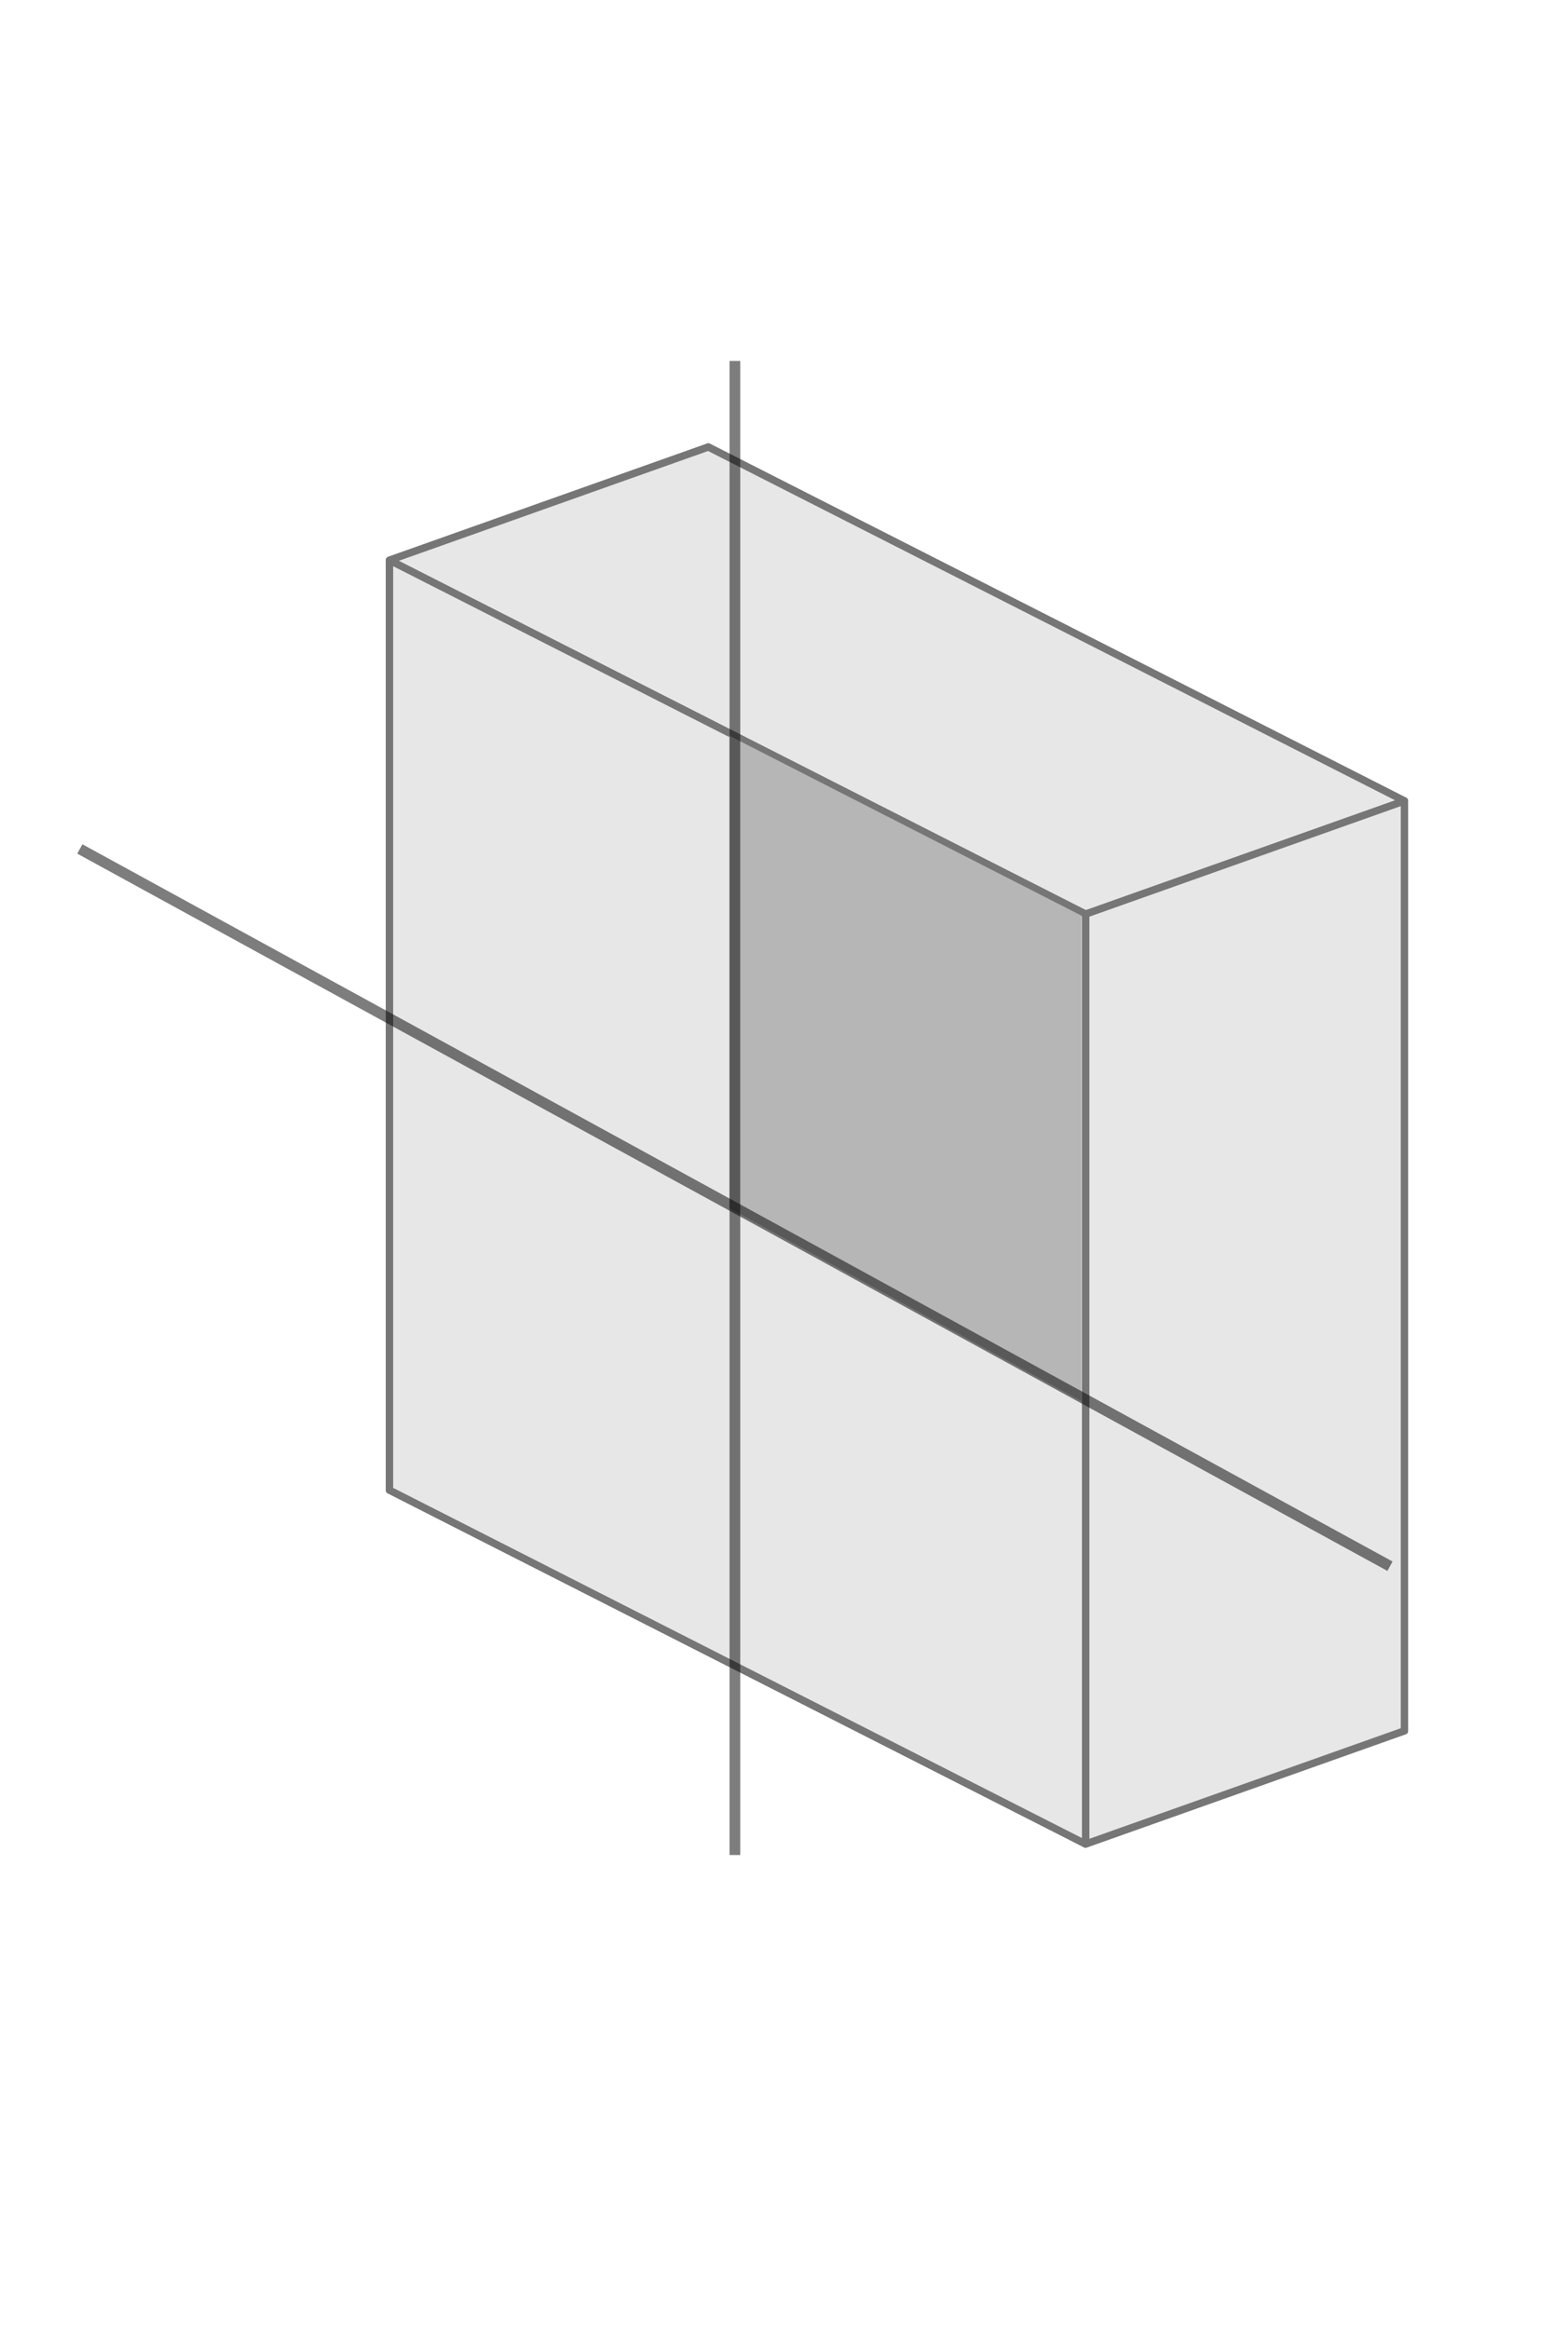 <?xml version="1.0" encoding="UTF-8" standalone="no"?>
<!-- Created with Inkscape (http://www.inkscape.org/) -->

<svg
   xmlns:dc="http://purl.org/dc/elements/1.1/"
   xmlns:cc="http://creativecommons.org/ns#"
   xmlns:rdf="http://www.w3.org/1999/02/22-rdf-syntax-ns#"
   xmlns:svg="http://www.w3.org/2000/svg"
   xmlns="http://www.w3.org/2000/svg"
   xmlns:sodipodi="http://sodipodi.sourceforge.net/DTD/sodipodi-0.dtd"
   xmlns:inkscape="http://www.inkscape.org/namespaces/inkscape"
   width="200mm"
   height="297mm"
   viewBox="0 0 200 297"
   version="1.1"
   id="svg8"
   inkscape:version="0.92.2pre0 (973e216, 2017-07-25)"
   sodipodi:docname="phantom_mirror.svg">
  <defs
     id="defs2">
    <marker
       inkscape:stockid="Arrow1Lend"
       orient="auto"
       refY="0"
       refX="0"
       id="marker10464"
       style="overflow:visible"
       inkscape:isstock="true">
      <path
         id="path10462"
         d="M 0,0 5,-5 -12.5,0 5,5 Z"
         style="fill:#000000;fill-opacity:1;fill-rule:evenodd;stroke:#000000;stroke-width:1pt;stroke-opacity:1"
         transform="matrix(-0.8,0,0,-0.8,-10,0)"
         inkscape:connector-curvature="0" />
    </marker>
    <marker
       inkscape:isstock="true"
       style="overflow:visible"
       id="marker10184"
       refX="0"
       refY="0"
       orient="auto"
       inkscape:stockid="Arrow1Lend">
      <path
         transform="matrix(-0.8,0,0,-0.8,-10,0)"
         style="fill:#000000;fill-opacity:1;fill-rule:evenodd;stroke:#000000;stroke-width:1pt;stroke-opacity:1"
         d="M 0,0 5,-5 -12.5,0 5,5 Z"
         id="path10182"
         inkscape:connector-curvature="0" />
    </marker>
    <marker
       inkscape:isstock="true"
       style="overflow:visible"
       id="marker9344"
       refX="0"
       refY="0"
       orient="auto"
       inkscape:stockid="Arrow1Lend">
      <path
         transform="matrix(-0.8,0,0,-0.8,-10,0)"
         style="fill:#000000;fill-opacity:1;fill-rule:evenodd;stroke:#000000;stroke-width:1pt;stroke-opacity:1"
         d="M 0,0 5,-5 -12.5,0 5,5 Z"
         id="path9342"
         inkscape:connector-curvature="0" />
    </marker>
    <marker
       inkscape:isstock="true"
       style="overflow:visible"
       id="marker9112"
       refX="0"
       refY="0"
       orient="auto"
       inkscape:stockid="Arrow1Lend">
      <path
         transform="matrix(-0.8,0,0,-0.8,-10,0)"
         style="fill:#000000;fill-opacity:1;fill-rule:evenodd;stroke:#000000;stroke-width:1pt;stroke-opacity:1"
         d="M 0,0 5,-5 -12.5,0 5,5 Z"
         id="path9110"
         inkscape:connector-curvature="0" />
    </marker>
    <marker
       inkscape:isstock="true"
       style="overflow:visible"
       id="marker8886"
       refX="0"
       refY="0"
       orient="auto"
       inkscape:stockid="Arrow1Lend">
      <path
         transform="matrix(-0.8,0,0,-0.8,-10,0)"
         style="fill:#000000;fill-opacity:1;fill-rule:evenodd;stroke:#000000;stroke-width:1pt;stroke-opacity:1"
         d="M 0,0 5,-5 -12.5,0 5,5 Z"
         id="path8884"
         inkscape:connector-curvature="0" />
    </marker>
    <marker
       inkscape:stockid="Arrow1Lend"
       orient="auto"
       refY="0"
       refX="0"
       id="marker7868"
       style="overflow:visible"
       inkscape:isstock="true">
      <path
         id="path7866"
         d="M 0,0 5,-5 -12.5,0 5,5 Z"
         style="fill:#000000;fill-opacity:1;fill-rule:evenodd;stroke:#000000;stroke-width:1pt;stroke-opacity:1"
         transform="matrix(-0.8,0,0,-0.8,-10,0)"
         inkscape:connector-curvature="0" />
    </marker>
    <marker
       inkscape:stockid="Arrow1Lend"
       orient="auto"
       refY="0"
       refX="0"
       id="marker7414"
       style="overflow:visible"
       inkscape:isstock="true">
      <path
         id="path7412"
         d="M 0,0 5,-5 -12.5,0 5,5 Z"
         style="fill:#000000;fill-opacity:1;fill-rule:evenodd;stroke:#000000;stroke-width:1pt;stroke-opacity:1"
         transform="matrix(-0.8,0,0,-0.8,-10,0)"
         inkscape:connector-curvature="0" />
    </marker>
    <marker
       inkscape:isstock="true"
       style="overflow:visible"
       id="marker7182"
       refX="0"
       refY="0"
       orient="auto"
       inkscape:stockid="Arrow1Lend">
      <path
         transform="matrix(-0.8,0,0,-0.8,-10,0)"
         style="fill:#000000;fill-opacity:1;fill-rule:evenodd;stroke:#000000;stroke-width:1pt;stroke-opacity:1"
         d="M 0,0 5,-5 -12.5,0 5,5 Z"
         id="path7180"
         inkscape:connector-curvature="0" />
    </marker>
    <marker
       inkscape:stockid="Arrow1Lend"
       orient="auto"
       refY="0"
       refX="0"
       id="marker6956"
       style="overflow:visible"
       inkscape:isstock="true">
      <path
         id="path6954"
         d="M 0,0 5,-5 -12.5,0 5,5 Z"
         style="fill:#000000;fill-opacity:1;fill-rule:evenodd;stroke:#000000;stroke-width:1pt;stroke-opacity:1"
         transform="matrix(-0.8,0,0,-0.8,-10,0)"
         inkscape:connector-curvature="0" />
    </marker>
    <marker
       inkscape:isstock="true"
       style="overflow:visible"
       id="marker6736"
       refX="0"
       refY="0"
       orient="auto"
       inkscape:stockid="Arrow1Lend">
      <path
         transform="matrix(-0.8,0,0,-0.8,-10,0)"
         style="fill:#000000;fill-opacity:1;fill-rule:evenodd;stroke:#000000;stroke-width:1pt;stroke-opacity:1"
         d="M 0,0 5,-5 -12.5,0 5,5 Z"
         id="path6734"
         inkscape:connector-curvature="0" />
    </marker>
    <marker
       inkscape:stockid="Arrow1Lend"
       orient="auto"
       refY="0"
       refX="0"
       id="marker6522"
       style="overflow:visible"
       inkscape:isstock="true">
      <path
         id="path6520"
         d="M 0,0 5,-5 -12.5,0 5,5 Z"
         style="fill:#000000;fill-opacity:1;fill-rule:evenodd;stroke:#000000;stroke-width:1pt;stroke-opacity:1"
         transform="matrix(-0.8,0,0,-0.8,-10,0)"
         inkscape:connector-curvature="0" />
    </marker>
    <marker
       inkscape:isstock="true"
       style="overflow:visible"
       id="marker6308"
       refX="0"
       refY="0"
       orient="auto"
       inkscape:stockid="Arrow1Lend">
      <path
         transform="matrix(-0.8,0,0,-0.8,-10,0)"
         style="fill:#000000;fill-opacity:1;fill-rule:evenodd;stroke:#000000;stroke-width:1pt;stroke-opacity:1"
         d="M 0,0 5,-5 -12.5,0 5,5 Z"
         id="path6306"
         inkscape:connector-curvature="0" />
    </marker>
    <marker
       inkscape:isstock="true"
       style="overflow:visible"
       id="marker6106"
       refX="0"
       refY="0"
       orient="auto"
       inkscape:stockid="Arrow1Lend">
      <path
         transform="matrix(-0.8,0,0,-0.8,-10,0)"
         style="fill:#000000;fill-opacity:1;fill-rule:evenodd;stroke:#000000;stroke-width:1pt;stroke-opacity:1"
         d="M 0,0 5,-5 -12.5,0 5,5 Z"
         id="path6104"
         inkscape:connector-curvature="0" />
    </marker>
    <marker
       inkscape:stockid="Arrow1Lend"
       orient="auto"
       refY="0"
       refX="0"
       id="marker5910"
       style="overflow:visible"
       inkscape:isstock="true">
      <path
         id="path5908"
         d="M 0,0 5,-5 -12.5,0 5,5 Z"
         style="fill:#000000;fill-opacity:1;fill-rule:evenodd;stroke:#000000;stroke-width:1pt;stroke-opacity:1"
         transform="matrix(-0.8,0,0,-0.8,-10,0)"
         inkscape:connector-curvature="0" />
    </marker>
    <marker
       inkscape:stockid="Arrow1Lend"
       orient="auto"
       refY="0"
       refX="0"
       id="marker5720"
       style="overflow:visible"
       inkscape:isstock="true">
      <path
         id="path5718"
         d="M 0,0 5,-5 -12.5,0 5,5 Z"
         style="fill:#000000;fill-opacity:1;fill-rule:evenodd;stroke:#000000;stroke-width:1pt;stroke-opacity:1"
         transform="matrix(-0.8,0,0,-0.8,-10,0)"
         inkscape:connector-curvature="0" />
    </marker>
    <marker
       inkscape:stockid="Arrow1Lend"
       orient="auto"
       refY="0"
       refX="0"
       id="marker5536"
       style="overflow:visible"
       inkscape:isstock="true">
      <path
         id="path5534"
         d="M 0,0 5,-5 -12.5,0 5,5 Z"
         style="fill:#000000;fill-opacity:1;fill-rule:evenodd;stroke:#000000;stroke-width:1pt;stroke-opacity:1"
         transform="matrix(-0.8,0,0,-0.8,-10,0)"
         inkscape:connector-curvature="0" />
    </marker>
    <marker
       inkscape:stockid="Arrow1Lend"
       orient="auto"
       refY="0"
       refX="0"
       id="marker5358"
       style="overflow:visible"
       inkscape:isstock="true">
      <path
         id="path5356"
         d="M 0,0 5,-5 -12.5,0 5,5 Z"
         style="fill:#000000;fill-opacity:1;fill-rule:evenodd;stroke:#000000;stroke-width:1pt;stroke-opacity:1"
         transform="matrix(-0.8,0,0,-0.8,-10,0)"
         inkscape:connector-curvature="0" />
    </marker>
    <marker
       inkscape:isstock="true"
       style="overflow:visible"
       id="marker5024"
       refX="0"
       refY="0"
       orient="auto"
       inkscape:stockid="Arrow1Lend">
      <path
         transform="matrix(-0.8,0,0,-0.8,-10,0)"
         style="fill:#000000;fill-opacity:1;fill-rule:evenodd;stroke:#000000;stroke-width:1pt;stroke-opacity:1"
         d="M 0,0 5,-5 -12.5,0 5,5 Z"
         id="path5022"
         inkscape:connector-curvature="0" />
    </marker>
    <marker
       inkscape:stockid="Arrow1Lend"
       orient="auto"
       refY="0"
       refX="0"
       id="marker4852"
       style="overflow:visible"
       inkscape:isstock="true">
      <path
         id="path4850"
         d="M 0,0 5,-5 -12.5,0 5,5 Z"
         style="fill:#000000;fill-opacity:1;fill-rule:evenodd;stroke:#000000;stroke-width:1pt;stroke-opacity:1"
         transform="matrix(-0.8,0,0,-0.8,-10,0)"
         inkscape:connector-curvature="0" />
    </marker>
    <marker
       inkscape:isstock="true"
       style="overflow:visible"
       id="marker4686"
       refX="0"
       refY="0"
       orient="auto"
       inkscape:stockid="Arrow1Lend">
      <path
         transform="matrix(-0.8,0,0,-0.8,-10,0)"
         style="fill:#000000;fill-opacity:1;fill-rule:evenodd;stroke:#000000;stroke-width:1pt;stroke-opacity:1"
         d="M 0,0 5,-5 -12.5,0 5,5 Z"
         id="path4684"
         inkscape:connector-curvature="0" />
    </marker>
    <marker
       inkscape:stockid="Arrow1Lend"
       orient="auto"
       refY="0"
       refX="0"
       id="marker4526"
       style="overflow:visible"
       inkscape:isstock="true">
      <path
         id="path4524"
         d="M 0,0 5,-5 -12.5,0 5,5 Z"
         style="fill:#000000;fill-opacity:1;fill-rule:evenodd;stroke:#000000;stroke-width:1pt;stroke-opacity:1"
         transform="matrix(-0.8,0,0,-0.8,-10,0)"
         inkscape:connector-curvature="0" />
    </marker>
    <marker
       inkscape:isstock="true"
       style="overflow:visible"
       id="marker4372"
       refX="0"
       refY="0"
       orient="auto"
       inkscape:stockid="Arrow1Lend">
      <path
         transform="matrix(-0.8,0,0,-0.8,-10,0)"
         style="fill:#000000;fill-opacity:1;fill-rule:evenodd;stroke:#000000;stroke-width:1pt;stroke-opacity:1"
         d="M 0,0 5,-5 -12.5,0 5,5 Z"
         id="path4370"
         inkscape:connector-curvature="0" />
    </marker>
    <marker
       inkscape:stockid="Arrow1Lend"
       orient="auto"
       refY="0"
       refX="0"
       id="marker4224"
       style="overflow:visible"
       inkscape:isstock="true">
      <path
         id="path4222"
         d="M 0,0 5,-5 -12.5,0 5,5 Z"
         style="fill:#000000;fill-opacity:1;fill-rule:evenodd;stroke:#000000;stroke-width:1pt;stroke-opacity:1"
         transform="matrix(-0.8,0,0,-0.8,-10,0)"
         inkscape:connector-curvature="0" />
    </marker>
    <marker
       inkscape:isstock="true"
       style="overflow:visible"
       id="marker4082"
       refX="0"
       refY="0"
       orient="auto"
       inkscape:stockid="Arrow1Lend">
      <path
         transform="matrix(-0.8,0,0,-0.8,-10,0)"
         style="fill:#000000;fill-opacity:1;fill-rule:evenodd;stroke:#000000;stroke-width:1pt;stroke-opacity:1"
         d="M 0,0 5,-5 -12.5,0 5,5 Z"
         id="path4080"
         inkscape:connector-curvature="0" />
    </marker>
    <marker
       inkscape:stockid="Arrow1Lend"
       orient="auto"
       refY="0"
       refX="0"
       id="marker3946"
       style="overflow:visible"
       inkscape:isstock="true">
      <path
         id="path3944"
         d="M 0,0 5,-5 -12.5,0 5,5 Z"
         style="fill:#000000;fill-opacity:1;fill-rule:evenodd;stroke:#000000;stroke-width:1pt;stroke-opacity:1"
         transform="matrix(-0.8,0,0,-0.8,-10,0)"
         inkscape:connector-curvature="0" />
    </marker>
    <marker
       inkscape:stockid="Arrow1Lend"
       orient="auto"
       refY="0"
       refX="0"
       id="marker3792"
       style="overflow:visible"
       inkscape:isstock="true">
      <path
         id="path3790"
         d="M 0,0 5,-5 -12.5,0 5,5 Z"
         style="fill:#000000;fill-opacity:1;fill-rule:evenodd;stroke:#000000;stroke-width:1pt;stroke-opacity:1"
         transform="matrix(-0.8,0,0,-0.8,-10,0)"
         inkscape:connector-curvature="0" />
    </marker>
    <marker
       inkscape:stockid="Arrow1Lend"
       orient="auto"
       refY="0"
       refX="0"
       id="marker3668"
       style="overflow:visible"
       inkscape:isstock="true">
      <path
         id="path3666"
         d="M 0,0 5,-5 -12.5,0 5,5 Z"
         style="fill:#000000;fill-opacity:1;fill-rule:evenodd;stroke:#000000;stroke-width:1pt;stroke-opacity:1"
         transform="matrix(-0.8,0,0,-0.8,-10,0)"
         inkscape:connector-curvature="0" />
    </marker>
    <marker
       inkscape:stockid="Arrow1Lend"
       orient="auto"
       refY="0"
       refX="0"
       id="marker3550"
       style="overflow:visible"
       inkscape:isstock="true">
      <path
         id="path3548"
         d="M 0,0 5,-5 -12.5,0 5,5 Z"
         style="fill:#000000;fill-opacity:1;fill-rule:evenodd;stroke:#000000;stroke-width:1pt;stroke-opacity:1"
         transform="matrix(-0.8,0,0,-0.8,-10,0)"
         inkscape:connector-curvature="0" />
    </marker>
    <marker
       inkscape:stockid="Arrow1Lend"
       orient="auto"
       refY="0"
       refX="0"
       id="marker3438"
       style="overflow:visible"
       inkscape:isstock="true">
      <path
         id="path3436"
         d="M 0,0 5,-5 -12.5,0 5,5 Z"
         style="fill:#000000;fill-opacity:1;fill-rule:evenodd;stroke:#000000;stroke-width:1pt;stroke-opacity:1"
         transform="matrix(-0.8,0,0,-0.8,-10,0)"
         inkscape:connector-curvature="0" />
    </marker>
    <marker
       inkscape:stockid="Arrow1Mend"
       orient="auto"
       refY="0"
       refX="0"
       id="Arrow1Mend"
       style="overflow:visible"
       inkscape:isstock="true">
      <path
         id="path953"
         d="M 0,0 5,-5 -12.5,0 5,5 Z"
         style="fill:#000000;fill-opacity:1;fill-rule:evenodd;stroke:#000000;stroke-width:1pt;stroke-opacity:1"
         transform="matrix(-0.4,0,0,-0.4,-4,0)"
         inkscape:connector-curvature="0" />
    </marker>
    <marker
       inkscape:stockid="Arrow1Send"
       orient="auto"
       refY="0"
       refX="0"
       id="Arrow1Send"
       style="overflow:visible"
       inkscape:isstock="true">
      <path
         id="path959"
         d="M 0,0 5,-5 -12.5,0 5,5 Z"
         style="fill:#000000;fill-opacity:1;fill-rule:evenodd;stroke:#000000;stroke-width:1pt;stroke-opacity:1"
         transform="matrix(-0.2,0,0,-0.2,-1.2,0)"
         inkscape:connector-curvature="0" />
    </marker>
    <inkscape:perspective
       sodipodi:type="inkscape:persp3d"
       inkscape:vp_x="-110.36953 : 56.092999 : 0"
       inkscape:vp_y="6.5306019e-14 : 1066.5281 : 0"
       inkscape:vp_z="116.67486 : 41.410718 : 0"
       inkscape:persp3d-origin="219.4734 : -287.95258 : 1"
       id="perspective940" />
    <inkscape:perspective
       sodipodi:type="inkscape:persp3d"
       inkscape:vp_x="-26.286531 : 13.359579 : 0"
       inkscape:vp_y="1.5553827e-14 : 254.01329 : 0"
       inkscape:vp_z="27.78826 : 9.8627234 : 0"
       inkscape:persp3d-origin="233.5448 : 71.977967 : 1"
       id="perspective924" />
    <inkscape:perspective
       sodipodi:type="inkscape:persp3d"
       inkscape:vp_x="-1411.6646 : 717.44896 : 0"
       inkscape:vp_y="8.3528672e-13 : 13641.266 : 0"
       inkscape:vp_z="1492.312 : 529.65747 : 0"
       inkscape:persp3d-origin="3278.0423 : -2267.0916 : 1"
       id="perspective894" />
    <inkscape:perspective
       sodipodi:type="inkscape:persp3d"
       inkscape:vp_x="-110.11235 : 55.962293 : 0"
       inkscape:vp_y="6.5153842e-14 : 1064.0429 : 0"
       inkscape:vp_z="116.40298 : 41.314224 : 0"
       inkscape:persp3d-origin="252.07479 : -250.74578 : 1"
       id="perspective878" />
    <inkscape:perspective
       sodipodi:type="inkscape:persp3d"
       inkscape:vp_x="-373.50287 : 189.82504 : 0"
       inkscape:vp_y="2.2100291e-13 : 3609.2516 : 0"
       inkscape:vp_z="394.84082 : 140.13854 : 0"
       inkscape:persp3d-origin="829.81925 : -590.47472 : 1"
       id="perspective941" />
    <inkscape:perspective
       sodipodi:type="inkscape:persp3d"
       inkscape:vp_x="-373.50287 : 189.82504 : 0"
       inkscape:vp_y="2.2100291e-13 : 3609.2516 : 0"
       inkscape:vp_z="394.84082 : 140.13854 : 0"
       inkscape:persp3d-origin="771.61091 : -569.30805 : 1"
       id="perspective925" />
    <inkscape:perspective
       sodipodi:type="inkscape:persp3d"
       inkscape:vp_x="-441.54921 : 224.40816 : 0"
       inkscape:vp_y="2.6126616e-13 : 4266.8001 : 0"
       inkscape:vp_z="466.77462 : 165.66956 : 0"
       inkscape:persp3d-origin="990.44571 : -760.72916 : 1"
       id="perspective905" />
    <inkscape:perspective
       sodipodi:type="inkscape:persp3d"
       inkscape:vp_x="-409.97912 : 208.36333 : 0"
       inkscape:vp_y="2.4258603e-13 : 3961.7309 : 0"
       inkscape:vp_z="433.40097 : 153.82445 : 0"
       inkscape:persp3d-origin="927.2057 : -691.65064 : 1"
       id="perspective873" />
    <inkscape:perspective
       sodipodi:type="inkscape:persp3d"
       inkscape:vp_x="-409.97912 : 208.36333 : 0"
       inkscape:vp_y="2.4258603e-13 : 3961.7309 : 0"
       inkscape:vp_z="433.40097 : 153.82445 : 0"
       inkscape:persp3d-origin="927.2057 : -691.65064 : 1"
       id="perspective857" />
    <inkscape:perspective
       sodipodi:type="inkscape:persp3d"
       inkscape:vp_x="-98.82264 : 50.224542 : 0"
       inkscape:vp_y="5.8473688e-14 : 954.94784 : 0"
       inkscape:vp_z="104.46831 : 37.078323 : 0"
       inkscape:persp3d-origin="345.37322 : -185.896 : 1"
       id="perspective827" />
  </defs>
  <sodipodi:namedview
     id="base"
     pagecolor="#ffffff"
     bordercolor="#666666"
     borderopacity="1.0"
     inkscape:pageopacity="0.0"
     inkscape:pageshadow="2"
     inkscape:zoom="0.35"
     inkscape:cx="287.67516"
     inkscape:cy="593.3621"
     inkscape:document-units="mm"
     inkscape:current-layer="layer1"
     showgrid="false"
     showguides="false"
     inkscape:window-width="1366"
     inkscape:window-height="740"
     inkscape:window-x="0"
     inkscape:window-y="0"
     inkscape:window-maximized="1">
    <inkscape:grid
       type="xygrid"
       id="grid815" />
  </sodipodi:namedview>
  <g
     inkscape:label="Layer 1"
     inkscape:groupmode="layer"
     id="layer1">
    <g
       inkscape:corner7="1.0317125 : 0.23954561 : 0.34936179 : 1"
       inkscape:corner0="1.8380617 : 0.3509742 : 0 : 1"
       inkscape:perspectiveID="#perspective878"
       style="opacity:1;fill:#e7e7e7;fill-opacity:1;fill-rule:evenodd;stroke:#767676;stroke-width:0.934;stroke-miterlimit:3.8;stroke-dasharray:none;stroke-dashoffset:0;stroke-opacity:1;paint-order:markers fill stroke"
       id="g876"
       sodipodi:type="inkscape:box3d">
      <path
         points="49.681,189.997 90.348,175.563 90.348,56.998 49.681,71.432 "
         d="M 49.681,71.432 V 189.997 L 90.348,175.563 V 56.998 Z"
         inkscape:box3dsidetype="6"
         style="fill:#e7e7e7;fill-opacity:1;fill-rule:evenodd;stroke:#767676;stroke-width:0.934;stroke-linecap:butt;stroke-linejoin:round;stroke-miterlimit:3.8;stroke-dasharray:none;stroke-opacity:1"
         id="path864"
         sodipodi:type="inkscape:box3dside" />
      <path
         points="179.137,102.124 179.137,220.688 90.348,175.563 90.348,56.998 "
         d="m 90.348,56.998 88.789,45.125 0,118.565 -88.789,-45.125 z"
         inkscape:box3dsidetype="11"
         style="fill:#e7e7e7;fill-opacity:1;fill-rule:evenodd;stroke:#767676;stroke-width:0.934;stroke-linecap:butt;stroke-linejoin:round;stroke-miterlimit:3.8;stroke-dasharray:none;stroke-opacity:1"
         id="path866"
         sodipodi:type="inkscape:box3dside" />
      <path
         points="138.47,235.122 179.137,220.688 90.348,175.563 49.681,189.997 "
         d="M 49.681,189.997 138.47,235.122 179.137,220.688 90.348,175.563 Z"
         inkscape:box3dsidetype="13"
         style="fill:#e7e7e7;fill-opacity:1;fill-rule:evenodd;stroke:#767676;stroke-width:0.934;stroke-linecap:butt;stroke-linejoin:round;stroke-miterlimit:3.8;stroke-dasharray:none;stroke-opacity:1"
         id="path868"
         sodipodi:type="inkscape:box3dside" />
      <path
         points="138.47,116.557 179.137,102.124 90.348,56.998 49.681,71.432 "
         d="M 49.681,71.432 138.47,116.557 179.137,102.124 90.348,56.998 Z"
         inkscape:box3dsidetype="5"
         style="fill:#e7e7e7;fill-opacity:1;fill-rule:evenodd;stroke:#767676;stroke-width:0.934;stroke-linecap:butt;stroke-linejoin:round;stroke-miterlimit:3.8;stroke-dasharray:none;stroke-opacity:1"
         id="path870"
         sodipodi:type="inkscape:box3dside" />
      <path
         points="138.47,235.122 179.137,220.688 179.137,102.124 138.47,116.557 "
         d="m 138.47,116.557 0,118.565 40.667,-14.434 0,-118.565 z"
         inkscape:box3dsidetype="14"
         style="fill:#e7e7e7;fill-opacity:1;fill-rule:evenodd;stroke:#767676;stroke-width:0.934;stroke-linecap:butt;stroke-linejoin:round;stroke-miterlimit:3.8;stroke-dasharray:none;stroke-opacity:1"
         id="path872"
         sodipodi:type="inkscape:box3dside" />
      <path
         points="138.47,116.557 138.47,235.122 49.681,189.997 49.681,71.432 "
         d="m 49.681,71.432 88.789,45.125 0,118.565 -88.789,-45.125 z"
         inkscape:box3dsidetype="3"
         style="fill:#e7e7e7;fill-opacity:1;fill-rule:evenodd;stroke:#767676;stroke-width:0.934;stroke-linecap:butt;stroke-linejoin:round;stroke-miterlimit:3.8;stroke-dasharray:none;stroke-opacity:1"
         id="path874"
         sodipodi:type="inkscape:box3dside" />
    </g>
    <path
       style="fill:#b6b6b6;fill-opacity:1;fill-rule:evenodd;stroke:none;stroke-width:0.265px;stroke-linecap:butt;stroke-linejoin:miter;stroke-opacity:1"
       d="M 93.02,154.037 V 93.806 l 44.921,22.947 v 61.911 z"
       id="path1423"
       inkscape:connector-curvature="0" />
    <path
       style="fill:none;fill-rule:evenodd;stroke:#000000;stroke-width:1.365;stroke-linecap:butt;stroke-linejoin:miter;stroke-miterlimit:4;stroke-dasharray:none;stroke-opacity:0.508"
       d="M 93.738,236.524 V 46.024"
       id="path1419"
       inkscape:connector-curvature="0" />
    <path
       inkscape:connector-curvature="0"
       id="path1421"
       d="M 10.182,108.246 177.294,199.701"
       style="fill:none;fill-rule:evenodd;stroke:#000000;stroke-width:1.365;stroke-linecap:butt;stroke-linejoin:miter;stroke-miterlimit:4;stroke-dasharray:none;stroke-opacity:0.508" />
  </g>
</svg>
